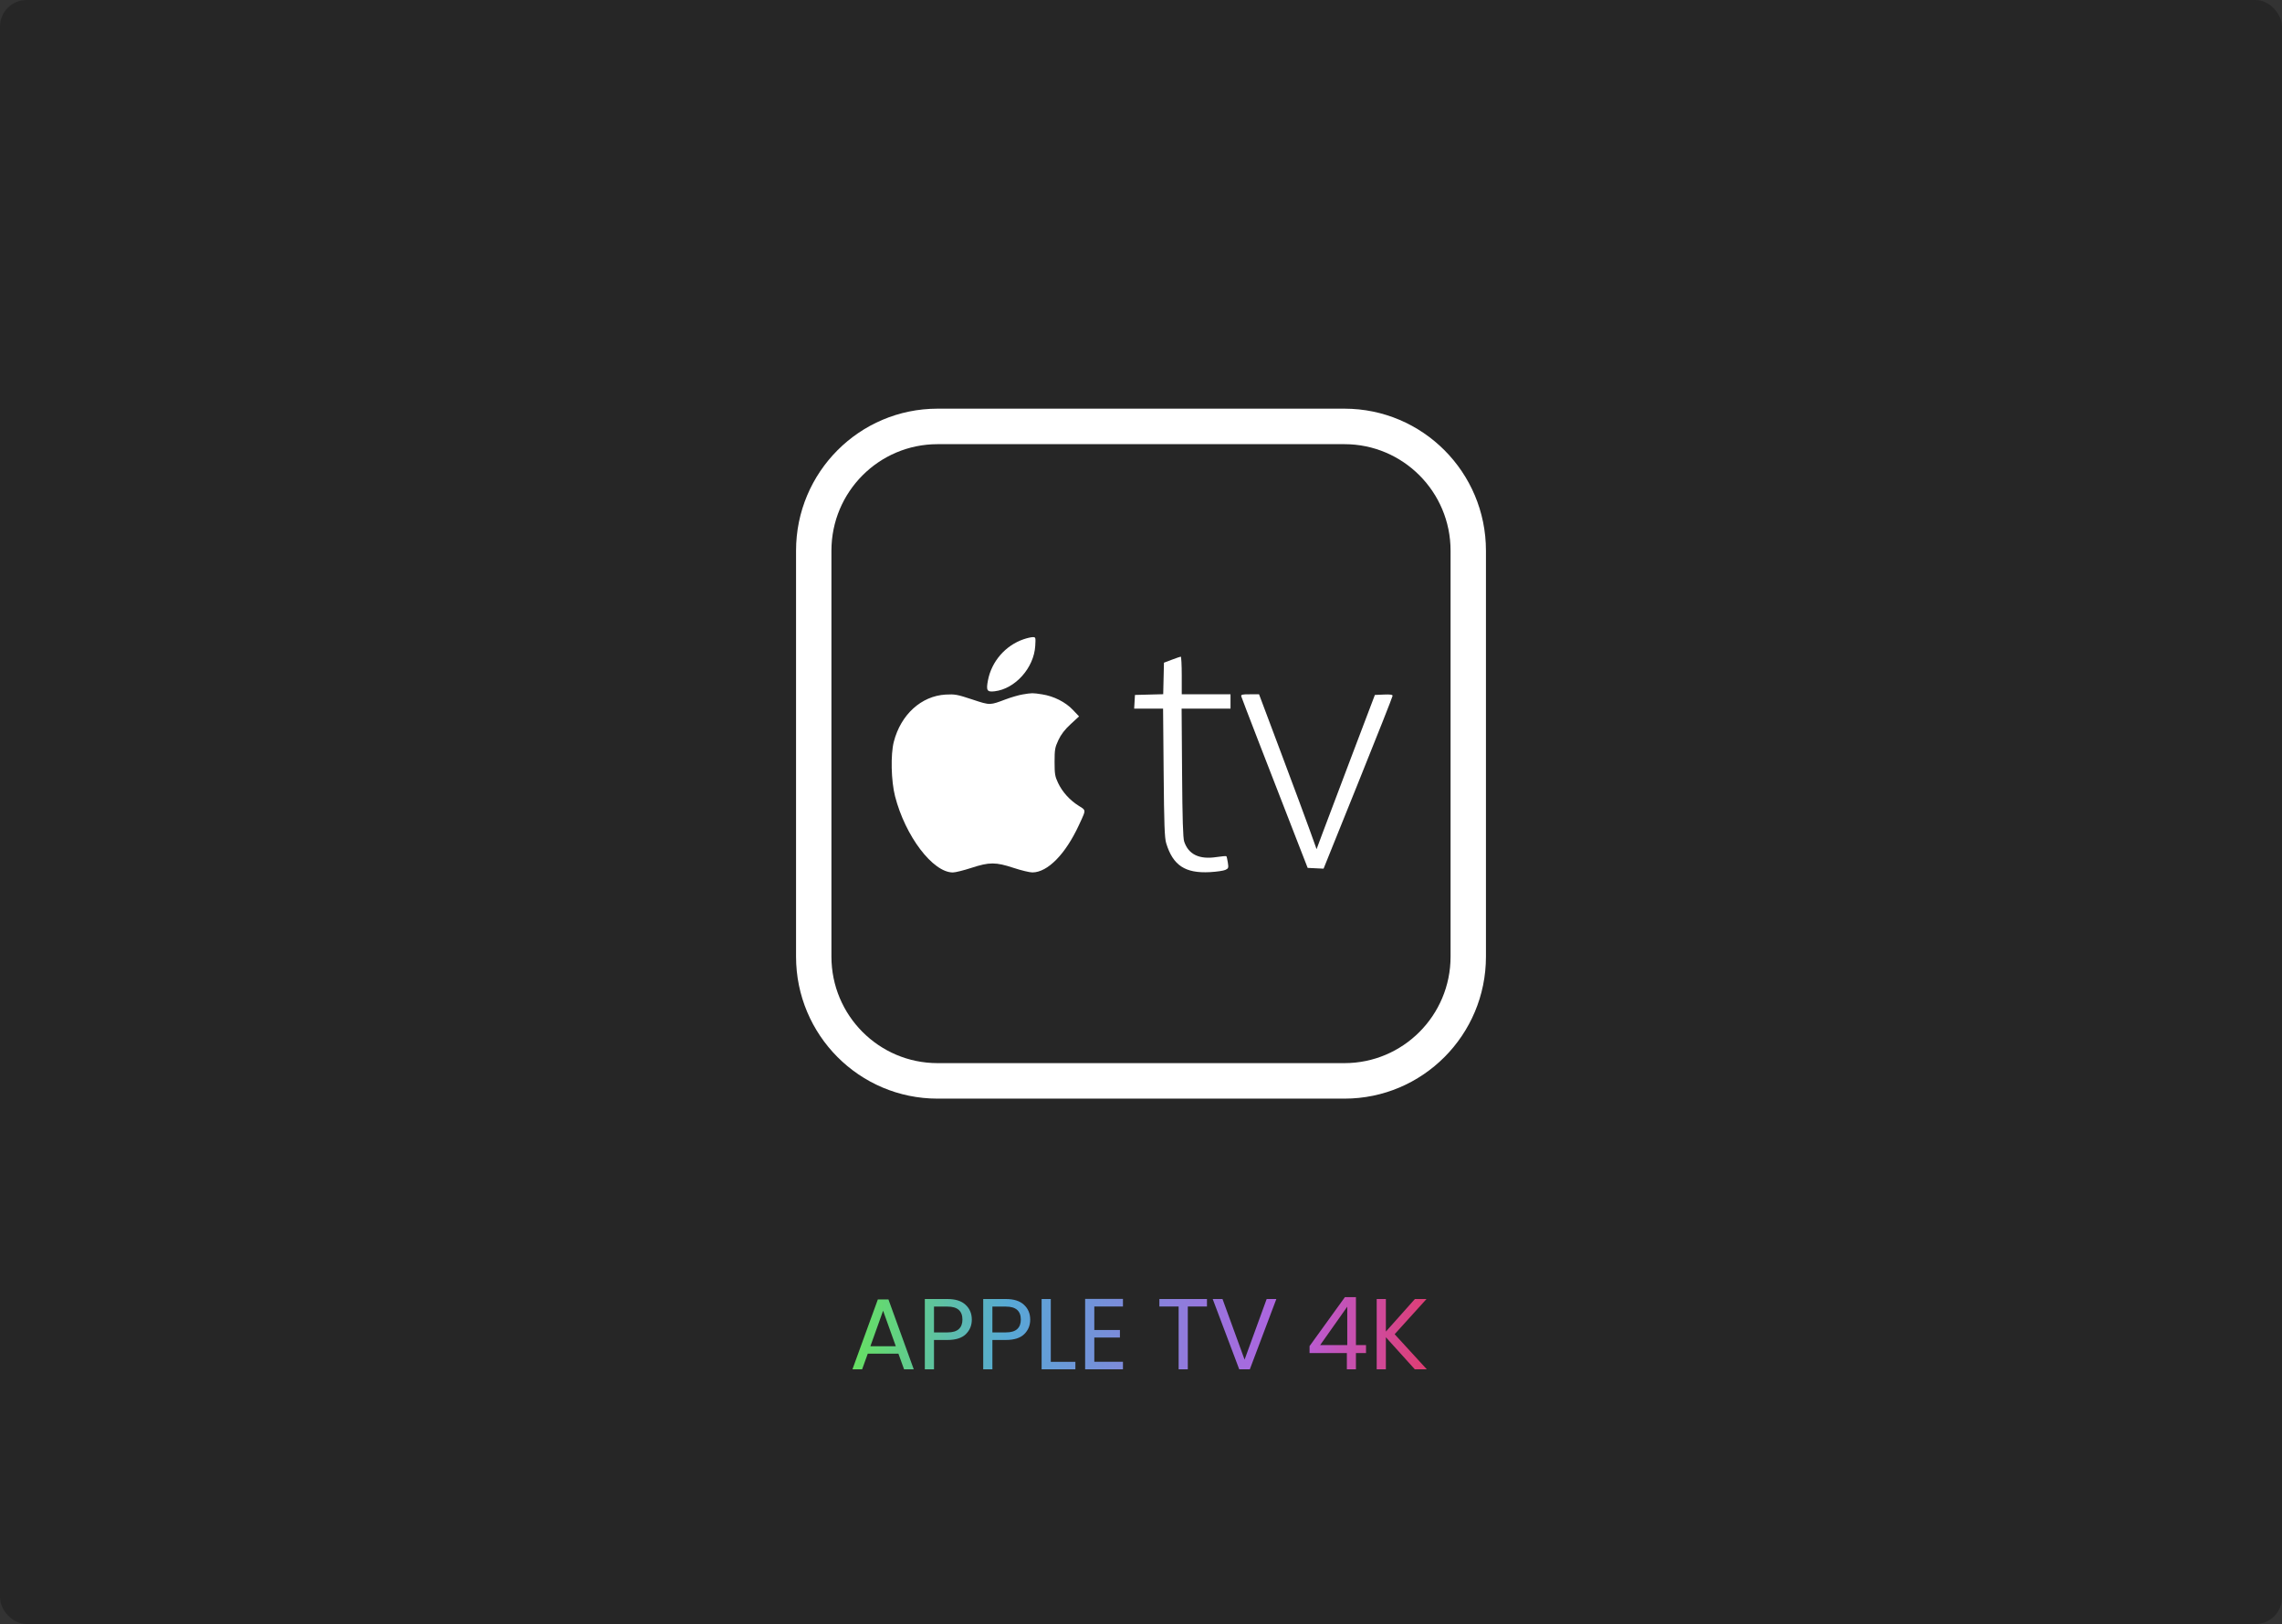 <svg width="430" height="306" viewBox="0 0 430 306" fill="none" xmlns="http://www.w3.org/2000/svg">
<rect x="0" y="0" width="430" height="306" fill="#333333" stroke="none"/>
<rect width="430" height="306" rx="5" fill="#1B1B1B" fill-opacity="0.5"/>
<g clip-path="url(#clip0_434_248)">
<path d="M186.163 128.18C186.848 124.617 189.444 121.626 192.879 120.444C193.494 120.232 194.261 120.054 194.583 120.047C195.153 120.036 195.167 120.085 195.073 121.69C194.83 125.839 191.293 129.797 187.424 130.249C185.98 130.417 185.792 130.11 186.163 128.18Z" fill="white"/>
<path d="M219.325 124.861L220.815 124.299C221.635 123.989 222.389 123.731 222.492 123.724C222.594 123.717 222.678 125.31 222.678 127.264V130.817H231.866V133.512H222.652L222.74 145.579C222.804 154.379 222.912 157.897 223.139 158.572C223.957 161.008 226 161.98 229.255 161.48C230.2 161.335 231.023 161.266 231.086 161.327C231.148 161.389 231.274 161.927 231.366 162.524C231.52 163.524 231.482 163.632 230.892 163.905C230.54 164.067 229.239 164.256 228.002 164.323C223.32 164.579 221.022 163.061 219.746 158.871C219.443 157.876 219.353 155.38 219.267 145.579L219.161 133.512H213.712L213.862 130.939L219.186 130.8L219.325 124.861Z" fill="white"/>
<path d="M189.46 131.782C190.516 131.384 191.969 130.962 192.689 130.844C194.505 130.545 194.546 130.545 196.356 130.825C198.572 131.168 200.758 132.27 202.165 133.754L203.328 134.981L201.74 136.446C200.625 137.476 199.939 138.368 199.434 139.448C198.785 140.835 198.715 141.236 198.715 143.558C198.715 145.825 198.792 146.293 199.369 147.507C200.183 149.219 201.55 150.739 203.238 151.808C203.826 152.18 204.176 152.358 204.294 152.635C204.468 153.046 204.13 153.676 203.294 155.481C200.759 160.954 197.406 164.362 194.542 164.379C194.022 164.382 192.428 163.998 191 163.527C187.619 162.41 186.435 162.41 183.019 163.527C181.575 163.998 180.015 164.384 179.551 164.384C175.775 164.384 170.591 157.555 168.657 150.035C167.913 147.139 167.801 142.163 168.425 139.75C169.748 134.636 173.6 131.131 178.184 130.869C179.924 130.77 180.37 130.852 183.183 131.783C184.962 132.372 185.782 132.652 186.59 132.622C187.322 132.595 188.044 132.315 189.46 131.782Z" fill="white"/>
<path d="M244.639 158.994C239.079 144.731 234.008 131.618 233.909 131.245C233.808 130.867 233.998 130.817 235.519 130.817H237.244L241.409 141.904C243.7 148.002 246.139 154.567 246.829 156.494L248.085 159.997L249.158 157.107C249.748 155.517 252.219 148.979 254.65 142.577L259.069 130.939L260.739 130.867C261.951 130.814 262.409 130.879 262.409 131.101C262.409 131.27 259.483 138.667 255.906 147.539L249.402 163.67L246.406 163.527L244.639 158.994Z" fill="white"/>
<path fill-rule="evenodd" clip-rule="evenodd" d="M150 103.755C150 88.979 161.939 77 176.667 77H253.333C268.061 77 280 88.979 280 103.755V180.245C280 195.021 268.061 207 253.333 207H176.667C161.939 207 150 195.021 150 180.245V103.755ZM176.667 83.689H253.333C264.379 83.689 273.333 92.673 273.333 103.755V180.245C273.333 191.327 264.379 200.311 253.333 200.311H176.667C165.621 200.311 156.667 191.327 156.667 180.245V103.755C156.667 92.673 165.621 83.689 176.667 83.689Z" fill="white"/>
</g>
<path d="M169.291 255.055H163.515L162.451 258H160.627L165.415 244.833H167.41L172.179 258H170.355L169.291 255.055ZM168.797 253.649L166.403 246.961L164.009 253.649H168.797ZM183.12 248.633C183.12 249.735 182.74 250.653 181.98 251.388C181.232 252.11 180.086 252.471 178.541 252.471H175.995V258H174.266V244.757H178.541C180.035 244.757 181.169 245.118 181.942 245.84C182.727 246.562 183.12 247.493 183.12 248.633ZM178.541 251.046C179.503 251.046 180.213 250.837 180.669 250.419C181.125 250.001 181.353 249.406 181.353 248.633C181.353 246.999 180.415 246.182 178.541 246.182H175.995V251.046H178.541ZM194.123 248.633C194.123 249.735 193.743 250.653 192.983 251.388C192.235 252.11 191.089 252.471 189.544 252.471H186.998V258H185.269V244.757H189.544C191.038 244.757 192.172 245.118 192.945 245.84C193.73 246.562 194.123 247.493 194.123 248.633ZM189.544 251.046C190.506 251.046 191.216 250.837 191.672 250.419C192.128 250.001 192.356 249.406 192.356 248.633C192.356 246.999 191.418 246.182 189.544 246.182H186.998V251.046H189.544ZM198.001 256.594H202.637V258H196.272V244.757H198.001V256.594ZM206.202 246.163V250.59H211.028V252.015H206.202V256.575H211.598V258H204.473V244.738H211.598V246.163H206.202ZM227.43 244.757V246.163H223.82V258H222.091V246.163H218.462V244.757H227.43ZM240.503 244.757L235.506 258H233.511L228.514 244.757H230.357L234.518 256.176L238.679 244.757H240.503ZM246.761 254.941V253.63L253.43 244.396H255.501V253.44H257.401V254.941H255.501V258H253.791V254.941H246.761ZM253.867 246.201L248.756 253.44H253.867V246.201ZM266.595 258L261.142 251.958V258H259.413V244.757H261.142V250.894L266.614 244.757H268.799L262.795 251.388L268.856 258H266.595Z" fill="url(#paint0_linear_434_248)"/>
<defs>
<linearGradient id="paint0_linear_434_248" x1="146.65" y1="237" x2="287.897" y2="246.97" gradientUnits="userSpaceOnUse">
<stop stop-color="#6EFF24"/>
<stop offset="0.312" stop-color="#57A8D6"/>
<stop offset="0.688" stop-color="#B360E0"/>
<stop offset="1" stop-color="#FF2424"/>
</linearGradient>
<clipPath id="clip0_434_248">
<rect width="130" height="130" fill="white" transform="translate(150 77)"/>
</clipPath>
</defs>
</svg>
